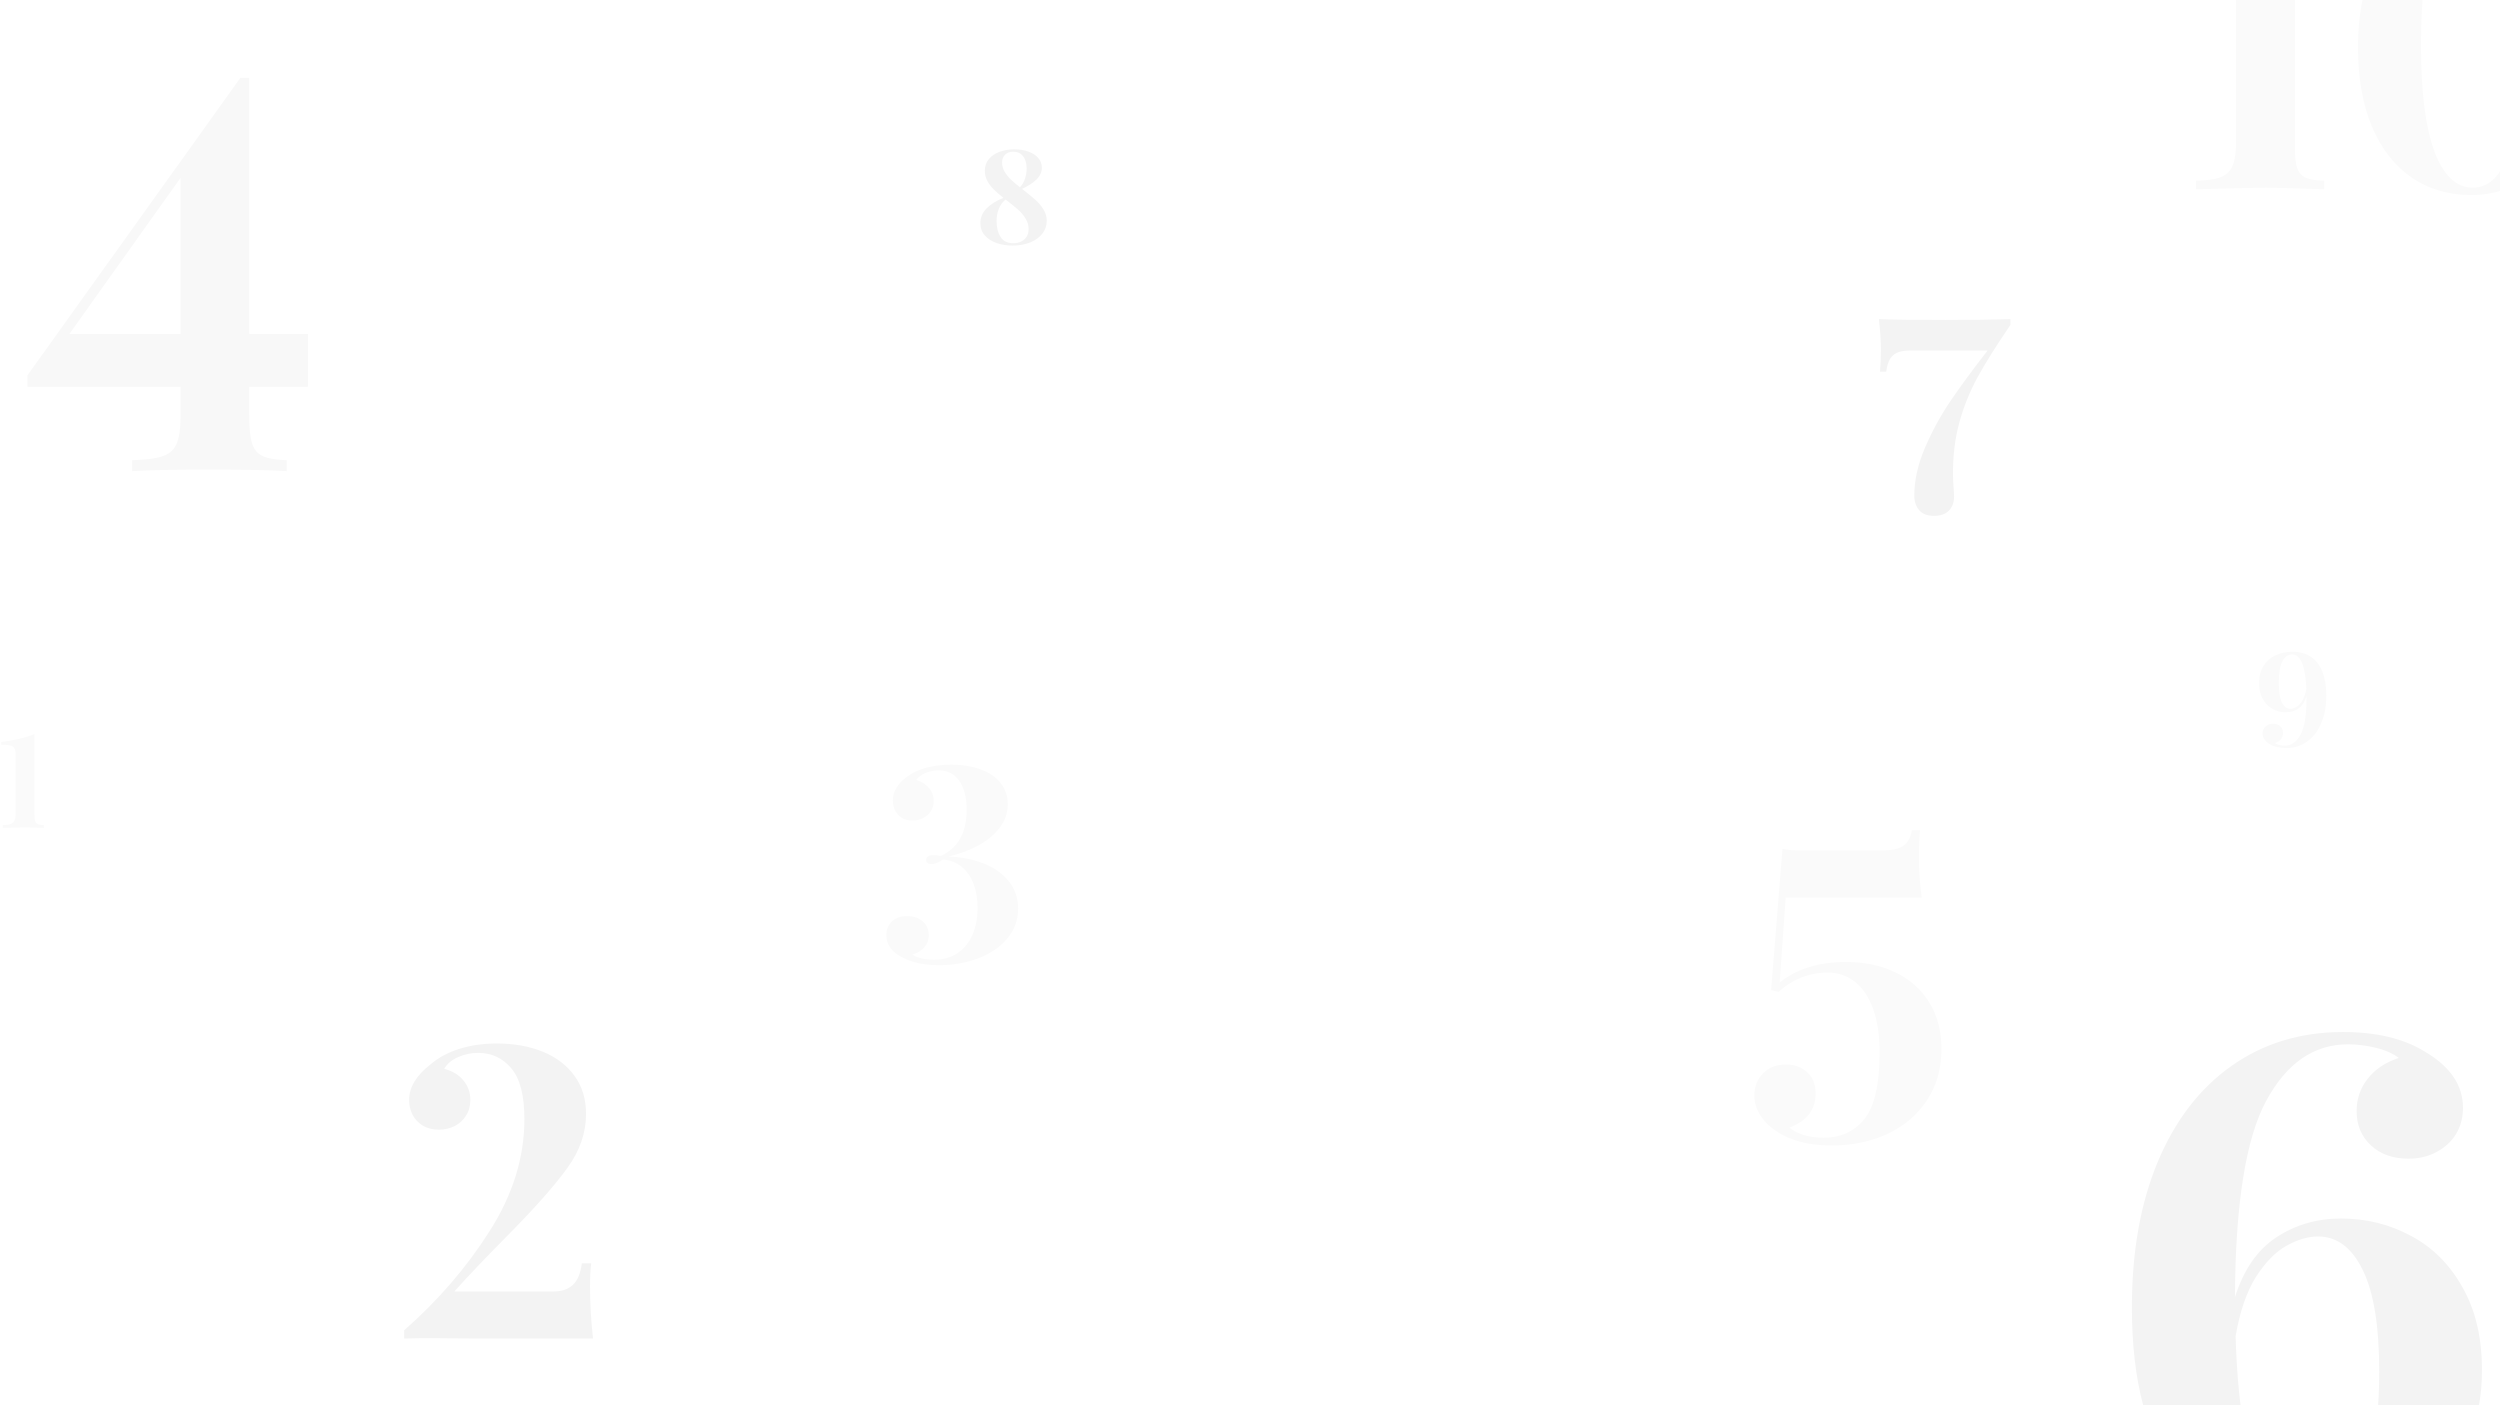 <svg width="1836" height="1032" viewBox="0 0 1836 1032" fill="none" xmlns="http://www.w3.org/2000/svg">
<path d="M25.328 598.578C25.328 600.641 25.531 602.188 25.938 603.219C26.344 604.219 27.016 604.922 27.953 605.328C28.922 605.734 30.344 605.953 32.219 605.984V608C24.844 607.75 20.297 607.625 18.578 607.625C16.828 607.625 11.328 607.75 2.078 608V605.984C4.578 605.953 6.484 605.688 7.797 605.188C9.141 604.688 10.094 603.797 10.656 602.516C11.219 601.234 11.5 599.344 11.5 596.844V554.422C11.5 552.203 11.188 550.578 10.562 549.547C9.938 548.484 8.906 547.781 7.469 547.438C6.031 547.094 3.844 546.922 0.906 546.922V544.906C10.531 543.75 18.672 541.812 25.328 539.094V598.578Z" fill="black" fill-opacity="0.02"/>
<path d="M1683.73 478.672C1688.92 478.672 1693.36 479.891 1697.05 482.328C1700.77 484.766 1703.59 488.391 1705.53 493.203C1707.47 497.984 1708.44 503.859 1708.44 510.828C1708.44 518.516 1707.19 525.281 1704.69 531.125C1702.22 536.938 1698.77 541.438 1694.33 544.625C1689.89 547.781 1684.83 549.359 1679.14 549.359C1674.3 549.359 1670.23 548.422 1666.95 546.547C1665.45 545.734 1664.19 544.625 1663.16 543.219C1662.16 541.812 1661.66 540.297 1661.66 538.672C1661.66 537.297 1661.98 536.078 1662.64 535.016C1663.3 533.922 1664.22 533.062 1665.41 532.438C1666.59 531.812 1667.94 531.5 1669.44 531.5C1671.59 531.5 1673.33 532.125 1674.64 533.375C1675.98 534.594 1676.66 536.266 1676.66 538.391C1676.66 539.953 1676.14 541.422 1675.11 542.797C1674.08 544.141 1672.61 545.109 1670.7 545.703C1671.58 546.359 1672.69 546.844 1674.03 547.156C1675.38 547.469 1676.7 547.625 1678.02 547.625C1682.7 547.625 1686.52 544.953 1689.45 539.609C1692.42 534.266 1693.91 525.219 1693.91 512.469V511.203C1691.59 519.109 1686.45 523.062 1678.48 523.062C1675.11 523.062 1671.94 522.266 1668.97 520.672C1666 519.047 1663.61 516.625 1661.8 513.406C1659.98 510.188 1659.08 506.297 1659.08 501.734C1659.08 496.797 1660.14 492.594 1662.27 489.125C1664.42 485.656 1667.36 483.047 1671.08 481.297C1674.8 479.547 1679.02 478.672 1683.73 478.672ZM1682.14 520.531C1683.52 520.531 1684.97 520.078 1686.5 519.172C1688.06 518.266 1689.52 516.719 1690.86 514.531C1692.2 512.312 1693.17 509.375 1693.77 505.719C1693.08 488.969 1689.58 480.594 1683.27 480.594C1680.33 480.594 1677.97 482.281 1676.19 485.656C1674.44 489 1673.56 494.297 1673.56 501.547C1673.56 508.016 1674.31 512.797 1675.81 515.891C1677.34 518.984 1679.45 520.531 1682.14 520.531Z" fill="black" fill-opacity="0.02"/>
<path d="M750.594 138.734C754.812 142.016 758.047 144.656 760.297 146.656C762.578 148.656 764.547 150.984 766.203 153.641C767.891 156.297 768.734 159.156 768.734 162.219C768.734 165.719 767.656 168.844 765.5 171.594C763.344 174.344 760.359 176.5 756.547 178.062C752.734 179.594 748.453 180.359 743.703 180.359C739.422 180.359 735.484 179.734 731.891 178.484C728.297 177.203 725.406 175.328 723.219 172.859C721.062 170.391 719.984 167.406 719.984 163.906C719.984 159.75 721.5 156.141 724.531 153.078C727.594 149.984 731.719 147.391 736.906 145.297C734.094 143.078 731.719 141.016 729.781 139.109C727.844 137.172 726.266 135.062 725.047 132.781C723.859 130.469 723.266 127.984 723.266 125.328C723.266 122.016 724.25 119.188 726.219 116.844C728.188 114.469 730.812 112.688 734.094 111.5C737.375 110.281 740.984 109.672 744.922 109.672C748.797 109.672 752.266 110.234 755.328 111.359C758.391 112.453 760.781 114.016 762.5 116.047C764.25 118.078 765.125 120.438 765.125 123.125C765.125 126.25 763.906 129.062 761.469 131.562C759.031 134.062 755.406 136.453 750.594 138.734ZM744.172 111.406C741.641 111.406 739.625 112.141 738.125 113.609C736.656 115.047 735.922 116.969 735.922 119.375C735.922 121.625 736.5 123.781 737.656 125.844C738.812 127.875 740.297 129.797 742.109 131.609C743.953 133.391 746.266 135.359 749.047 137.516C750.734 135.797 751.969 133.703 752.75 131.234C753.562 128.734 753.969 126.281 753.969 123.875C753.969 120 753.094 116.953 751.344 114.734C749.625 112.516 747.234 111.406 744.172 111.406ZM744.172 178.625C746.453 178.625 748.438 178.188 750.125 177.312C751.844 176.438 753.156 175.219 754.062 173.656C754.969 172.094 755.422 170.297 755.422 168.266C755.422 165.422 754.641 162.781 753.078 160.344C751.547 157.875 749.734 155.734 747.641 153.922C745.578 152.109 742.531 149.641 738.5 146.516C736.188 148.453 734.5 150.797 733.438 153.547C732.406 156.266 731.891 159.156 731.891 162.219C731.891 167.062 732.875 171.016 734.844 174.078C736.812 177.109 739.922 178.625 744.172 178.625Z" fill="black" fill-opacity="0.05"/>
<path d="M296.789 976.994C321.789 955.021 342.736 930.705 359.631 904.045C376.623 877.385 385.119 849.992 385.119 821.867C385.119 804.484 381.896 792.033 375.451 784.514C369.104 776.994 360.998 773.234 351.135 773.234C345.861 773.234 340.881 774.309 336.193 776.457C331.604 778.508 328.283 781.34 326.232 784.953C332.287 786.516 336.975 789.348 340.295 793.449C343.713 797.551 345.422 802.336 345.422 807.805C345.422 812.199 344.348 816.057 342.199 819.377C340.148 822.697 337.365 825.236 333.85 826.994C330.334 828.752 326.525 829.631 322.424 829.631C317.834 829.631 313.879 828.654 310.559 826.701C307.238 824.65 304.699 821.965 302.941 818.645C301.281 815.324 300.451 811.711 300.451 807.805C300.451 798.527 305.676 789.836 316.125 781.73C321.887 776.75 328.918 772.941 337.219 770.305C345.617 767.668 354.846 766.35 364.904 766.35C377.502 766.35 388.732 768.352 398.596 772.355C408.459 776.359 416.223 782.268 421.887 790.08C427.551 797.795 430.383 807.121 430.383 818.059C430.383 831.926 425.842 845.109 416.76 857.609C407.775 870.109 393.908 885.881 375.158 904.924C356.408 923.869 342.59 938.371 333.703 948.43H406.945C412.609 948.43 417.15 946.867 420.568 943.742C424.084 940.617 426.33 935.295 427.307 927.775H434.191C433.605 932.268 433.312 937.98 433.312 944.914C433.312 957.219 434.045 969.914 435.51 983H352.893C343.811 983 335.998 982.951 329.455 982.854C323.01 982.756 317.346 982.707 312.463 982.707C309.045 982.707 303.82 982.805 296.789 983V976.994Z" fill="black" fill-opacity="0.05"/>
<path d="M1685.4 109.557C1685.4 116.002 1686.04 120.836 1687.3 124.059C1688.57 127.184 1690.67 129.381 1693.6 130.65C1696.63 131.92 1701.07 132.604 1706.93 132.701V139C1683.89 138.219 1669.68 137.828 1664.31 137.828C1658.84 137.828 1641.65 138.219 1612.74 139V132.701C1620.56 132.604 1626.51 131.773 1630.62 130.211C1634.81 128.648 1637.79 125.865 1639.55 121.861C1641.31 117.857 1642.19 111.949 1642.19 104.137V-28.432C1642.19 -35.365 1641.21 -40.443 1639.26 -43.666C1637.3 -46.986 1634.08 -49.184 1629.59 -50.258C1625.1 -51.332 1618.26 -51.869 1609.08 -51.869V-58.168C1639.16 -61.781 1664.6 -67.836 1685.4 -76.332V109.557Z" fill="black" fill-opacity="0.02"/>
<path d="M1815.19 -77.65C1831.79 -77.65 1846.34 -73.353 1858.84 -64.76C1871.34 -56.166 1881.01 -43.666 1887.84 -27.26C1894.78 -10.951 1898.24 8.482 1898.24 31.041C1898.24 53.111 1894.68 72.643 1887.55 89.635C1880.42 106.627 1870.51 119.811 1857.81 129.186C1845.21 138.561 1830.91 143.248 1814.89 143.248C1798.29 143.248 1783.69 138.951 1771.09 130.357C1758.59 121.764 1748.88 109.312 1741.94 93.004C1735.11 76.598 1731.69 57.115 1731.69 34.557C1731.69 12.486 1735.25 -7.045 1742.38 -24.037C1749.51 -41.029 1759.38 -54.213 1771.97 -63.588C1784.67 -72.963 1799.07 -77.65 1815.19 -77.65ZM1814.01 -72.231C1802 -72.231 1792.97 -63.246 1786.91 -45.277C1780.96 -27.309 1777.98 -1.088 1777.98 33.385C1777.98 67.76 1781.3 93.785 1787.94 111.461C1794.58 129.039 1803.96 137.828 1816.06 137.828C1828.08 137.828 1837.06 128.844 1843.02 110.875C1849.07 92.906 1852.1 66.686 1852.1 32.213C1852.1 9.361 1850.54 -9.877 1847.41 -25.502C1844.38 -41.127 1839.99 -52.797 1834.23 -60.512C1828.56 -68.324 1821.83 -72.231 1814.01 -72.231Z" fill="black" fill-opacity="0.02"/>
<path d="M698.492 561.566C706.76 561.566 714.02 562.738 720.27 565.082C726.585 567.361 731.467 570.714 734.918 575.141C738.368 579.503 740.094 584.711 740.094 590.766C740.094 596.951 738.141 602.615 734.234 607.758C730.393 612.836 725.185 617.198 718.609 620.844C712.034 624.424 704.677 627.159 696.539 629.047C705.979 629.372 714.573 631.065 722.32 634.125C730.068 637.12 736.22 641.449 740.777 647.113C745.4 652.712 747.711 659.418 747.711 667.23C747.711 675.694 745.009 683.083 739.605 689.398C734.267 695.714 727.138 700.531 718.219 703.852C709.365 707.172 699.794 708.832 689.508 708.832C678.18 708.832 668.642 706.618 660.895 702.191C654.254 698.285 650.934 693.142 650.934 686.762C650.934 682.66 652.301 679.307 655.035 676.703C657.835 674.099 661.578 672.797 666.266 672.797C670.888 672.797 674.664 674.066 677.594 676.605C680.589 679.145 682.086 682.53 682.086 686.762C682.086 690.342 680.947 693.37 678.668 695.844C676.454 698.318 673.59 700.043 670.074 701.02C671.311 701.996 673.362 702.875 676.227 703.656C679.091 704.438 682.249 704.828 685.699 704.828C692.6 704.828 698.46 703.201 703.277 699.945C708.16 696.625 711.806 692.1 714.215 686.371C716.689 680.642 717.926 674.132 717.926 666.84C717.926 660.004 716.884 653.982 714.801 648.773C712.783 643.565 709.885 639.464 706.109 636.469C702.333 633.409 697.874 631.651 692.73 631.195C692.275 631.456 691.428 631.944 690.191 632.66C688.954 633.311 687.848 633.799 686.871 634.125C685.96 634.451 685.048 634.613 684.137 634.613C682.965 634.613 681.988 634.353 681.207 633.832C680.491 633.311 680.133 632.562 680.133 631.586C680.133 629.177 682.053 627.973 685.895 627.973C686.741 627.973 687.652 628.07 688.629 628.266C689.671 628.396 690.484 628.493 691.07 628.559C703.635 622.699 709.918 611.436 709.918 594.77C709.918 585.59 708.095 578.461 704.449 573.383C700.868 568.305 695.888 565.766 689.508 565.766C686.122 565.766 682.9 566.384 679.84 567.621C676.845 568.793 674.534 570.518 672.906 572.797C676.878 574.034 680.003 576.02 682.281 578.754C684.56 581.423 685.699 584.516 685.699 588.031C685.699 591.026 684.983 593.63 683.551 595.844C682.184 597.992 680.296 599.652 677.887 600.824C675.543 601.996 672.939 602.582 670.074 602.582C665.647 602.582 662.132 601.182 659.527 598.383C656.988 595.518 655.719 592.003 655.719 587.836C655.719 584.451 656.63 581.293 658.453 578.363C660.276 575.434 662.75 572.862 665.875 570.648C669.586 567.719 674.273 565.473 679.938 563.91C685.602 562.348 691.786 561.566 698.492 561.566Z" fill="black" fill-opacity="0.02"/>
<path d="M1476.46 238.598C1466.11 253.767 1458.04 266.625 1452.25 277.172C1446.52 287.719 1442.06 298.819 1438.87 310.473C1435.68 322.126 1434.15 335.049 1434.28 349.242C1434.28 351.326 1434.41 354.06 1434.67 357.445C1434.93 360.831 1435.06 363.272 1435.06 364.77C1435.06 368.936 1433.82 372.322 1431.35 374.926C1428.87 377.53 1425.2 378.832 1420.31 378.832C1415.43 378.832 1411.78 377.432 1409.38 374.633C1407.03 371.768 1405.86 368.22 1405.86 363.988C1405.86 352.79 1408.46 341.104 1413.67 328.93C1418.88 316.755 1425.16 305.232 1432.52 294.359C1439.94 283.487 1448.99 271.182 1459.67 257.445H1402.34C1396.88 257.445 1392.84 258.617 1390.23 260.961C1387.63 263.24 1385.97 267.243 1385.25 272.973H1380.66C1381.12 268.09 1381.35 262.686 1381.35 256.762C1381.35 250.837 1380.86 243.383 1379.88 234.398C1389.52 234.789 1405.79 234.984 1428.71 234.984C1447.59 234.984 1463.51 234.789 1476.46 234.398V238.598Z" fill="black" fill-opacity="0.05"/>
<path d="M183.016 284.086H226.18V245.219H183.016V57.133H176.57L20.125 275.688V284.086H132.625V303.617C132.625 332.719 126.766 336.82 97.078 337.992V346C110.555 345.219 131.648 344.828 152.156 344.828C175.789 344.828 198.055 345.219 210.555 346V337.992C187.312 336.82 183.016 332.719 183.016 303.617V284.086ZM132.625 245.219H50.984L132.625 130.57V245.219Z" fill="black" fill-opacity="0.03"/>
<path d="M1410.13 609.656C1409.54 614.637 1409.25 621.521 1409.25 630.311C1409.25 639.197 1409.93 648.816 1411.3 659.168H1311.4L1307 721.57C1319.5 711.512 1335.76 706.482 1355.78 706.482C1369.36 706.482 1381.42 709.021 1391.96 714.1C1402.61 719.178 1410.91 726.551 1416.87 736.219C1422.82 745.789 1425.8 757.166 1425.8 770.35C1425.8 784.803 1422.24 797.4 1415.11 808.143C1408.08 818.787 1398.41 826.99 1386.11 832.752C1373.9 838.416 1360.23 841.248 1345.09 841.248C1328.39 841.248 1314.87 837.732 1304.51 830.701C1299.44 827.381 1295.48 823.426 1292.65 818.836C1289.82 814.246 1288.4 809.51 1288.4 804.627C1288.4 798.084 1290.5 792.664 1294.7 788.367C1299 783.973 1304.66 781.775 1311.69 781.775C1318.04 781.775 1323.21 783.68 1327.22 787.488C1331.32 791.199 1333.37 796.424 1333.37 803.162C1333.37 814.979 1326.97 823.279 1314.18 828.064C1316.53 830.213 1319.94 832.02 1324.44 833.484C1329.03 834.852 1333.91 835.535 1339.08 835.535C1351.88 835.535 1361.94 830.945 1369.26 821.766C1376.68 812.586 1380.39 796.18 1380.39 772.547C1380.39 760.438 1378.83 749.988 1375.71 741.199C1372.58 732.41 1368.14 725.721 1362.38 721.131C1356.71 716.541 1350.02 714.246 1342.31 714.246C1328.83 714.246 1316.77 718.982 1306.12 728.455L1300.71 727.137L1309.05 623.426C1313.06 624.207 1317.55 624.598 1322.53 624.598H1382C1389.04 624.598 1394.21 623.523 1397.53 621.375C1400.95 619.129 1403.15 615.223 1404.12 609.656H1410.13Z" fill="black" fill-opacity="0.02"/>
<path d="M1719.22 894.879C1737.78 894.879 1754.87 899.111 1770.49 907.574C1786.28 915.875 1798.89 928.408 1808.33 945.172C1817.94 961.936 1822.74 982.2 1822.74 1005.96C1822.74 1031.68 1817.12 1053.57 1805.89 1071.64C1794.82 1089.7 1779.69 1103.29 1760.48 1112.41C1741.28 1121.52 1719.71 1126.08 1695.79 1126.08C1652.98 1126.08 1620.59 1112 1598.62 1083.84C1576.64 1055.69 1565.66 1014.43 1565.66 960.064C1565.66 919.212 1572.01 883.567 1584.7 853.131C1597.56 822.532 1615.71 799.013 1639.14 782.574C1662.58 766.135 1689.76 757.916 1720.69 757.916C1745.43 757.916 1765.61 762.799 1781.23 772.564C1799.63 783.469 1808.82 797.141 1808.82 813.58C1808.82 820.742 1807.11 827.171 1803.7 832.867C1800.28 838.401 1795.48 842.796 1789.29 846.051C1783.27 849.306 1776.43 850.934 1768.78 850.934C1757.39 850.934 1748.19 847.678 1741.2 841.168C1734.2 834.658 1730.7 826.275 1730.7 816.021C1730.7 807.07 1733.38 799.176 1738.75 792.34C1744.12 785.341 1751.77 780.214 1761.7 776.959C1757.15 773.541 1751.37 771.018 1744.37 769.391C1737.53 767.763 1730.86 766.949 1724.35 766.949C1699.28 766.949 1679.26 780.784 1664.29 808.453C1649.32 836.122 1641.67 884.218 1641.34 952.74C1647.69 932.558 1657.78 917.91 1671.62 908.795C1685.61 899.518 1701.48 894.879 1719.22 894.879ZM1697.25 1116.07C1706.69 1116.07 1715.15 1112.49 1722.64 1105.33C1730.13 1098 1736.07 1086.29 1740.46 1070.17C1745.02 1053.9 1747.3 1032.98 1747.3 1007.43C1747.3 973.736 1743.23 948.753 1735.09 932.477C1727.12 916.201 1716.21 908.062 1702.38 908.062C1695.05 908.062 1687.32 910.341 1679.18 914.898C1671.21 919.293 1663.72 926.943 1656.72 937.848C1649.89 948.753 1644.92 963.238 1641.83 981.305C1643.29 1030.46 1649.07 1065.21 1659.16 1085.55C1669.42 1105.9 1682.11 1116.07 1697.25 1116.07Z" fill="black" fill-opacity="0.05"/>
</svg>
